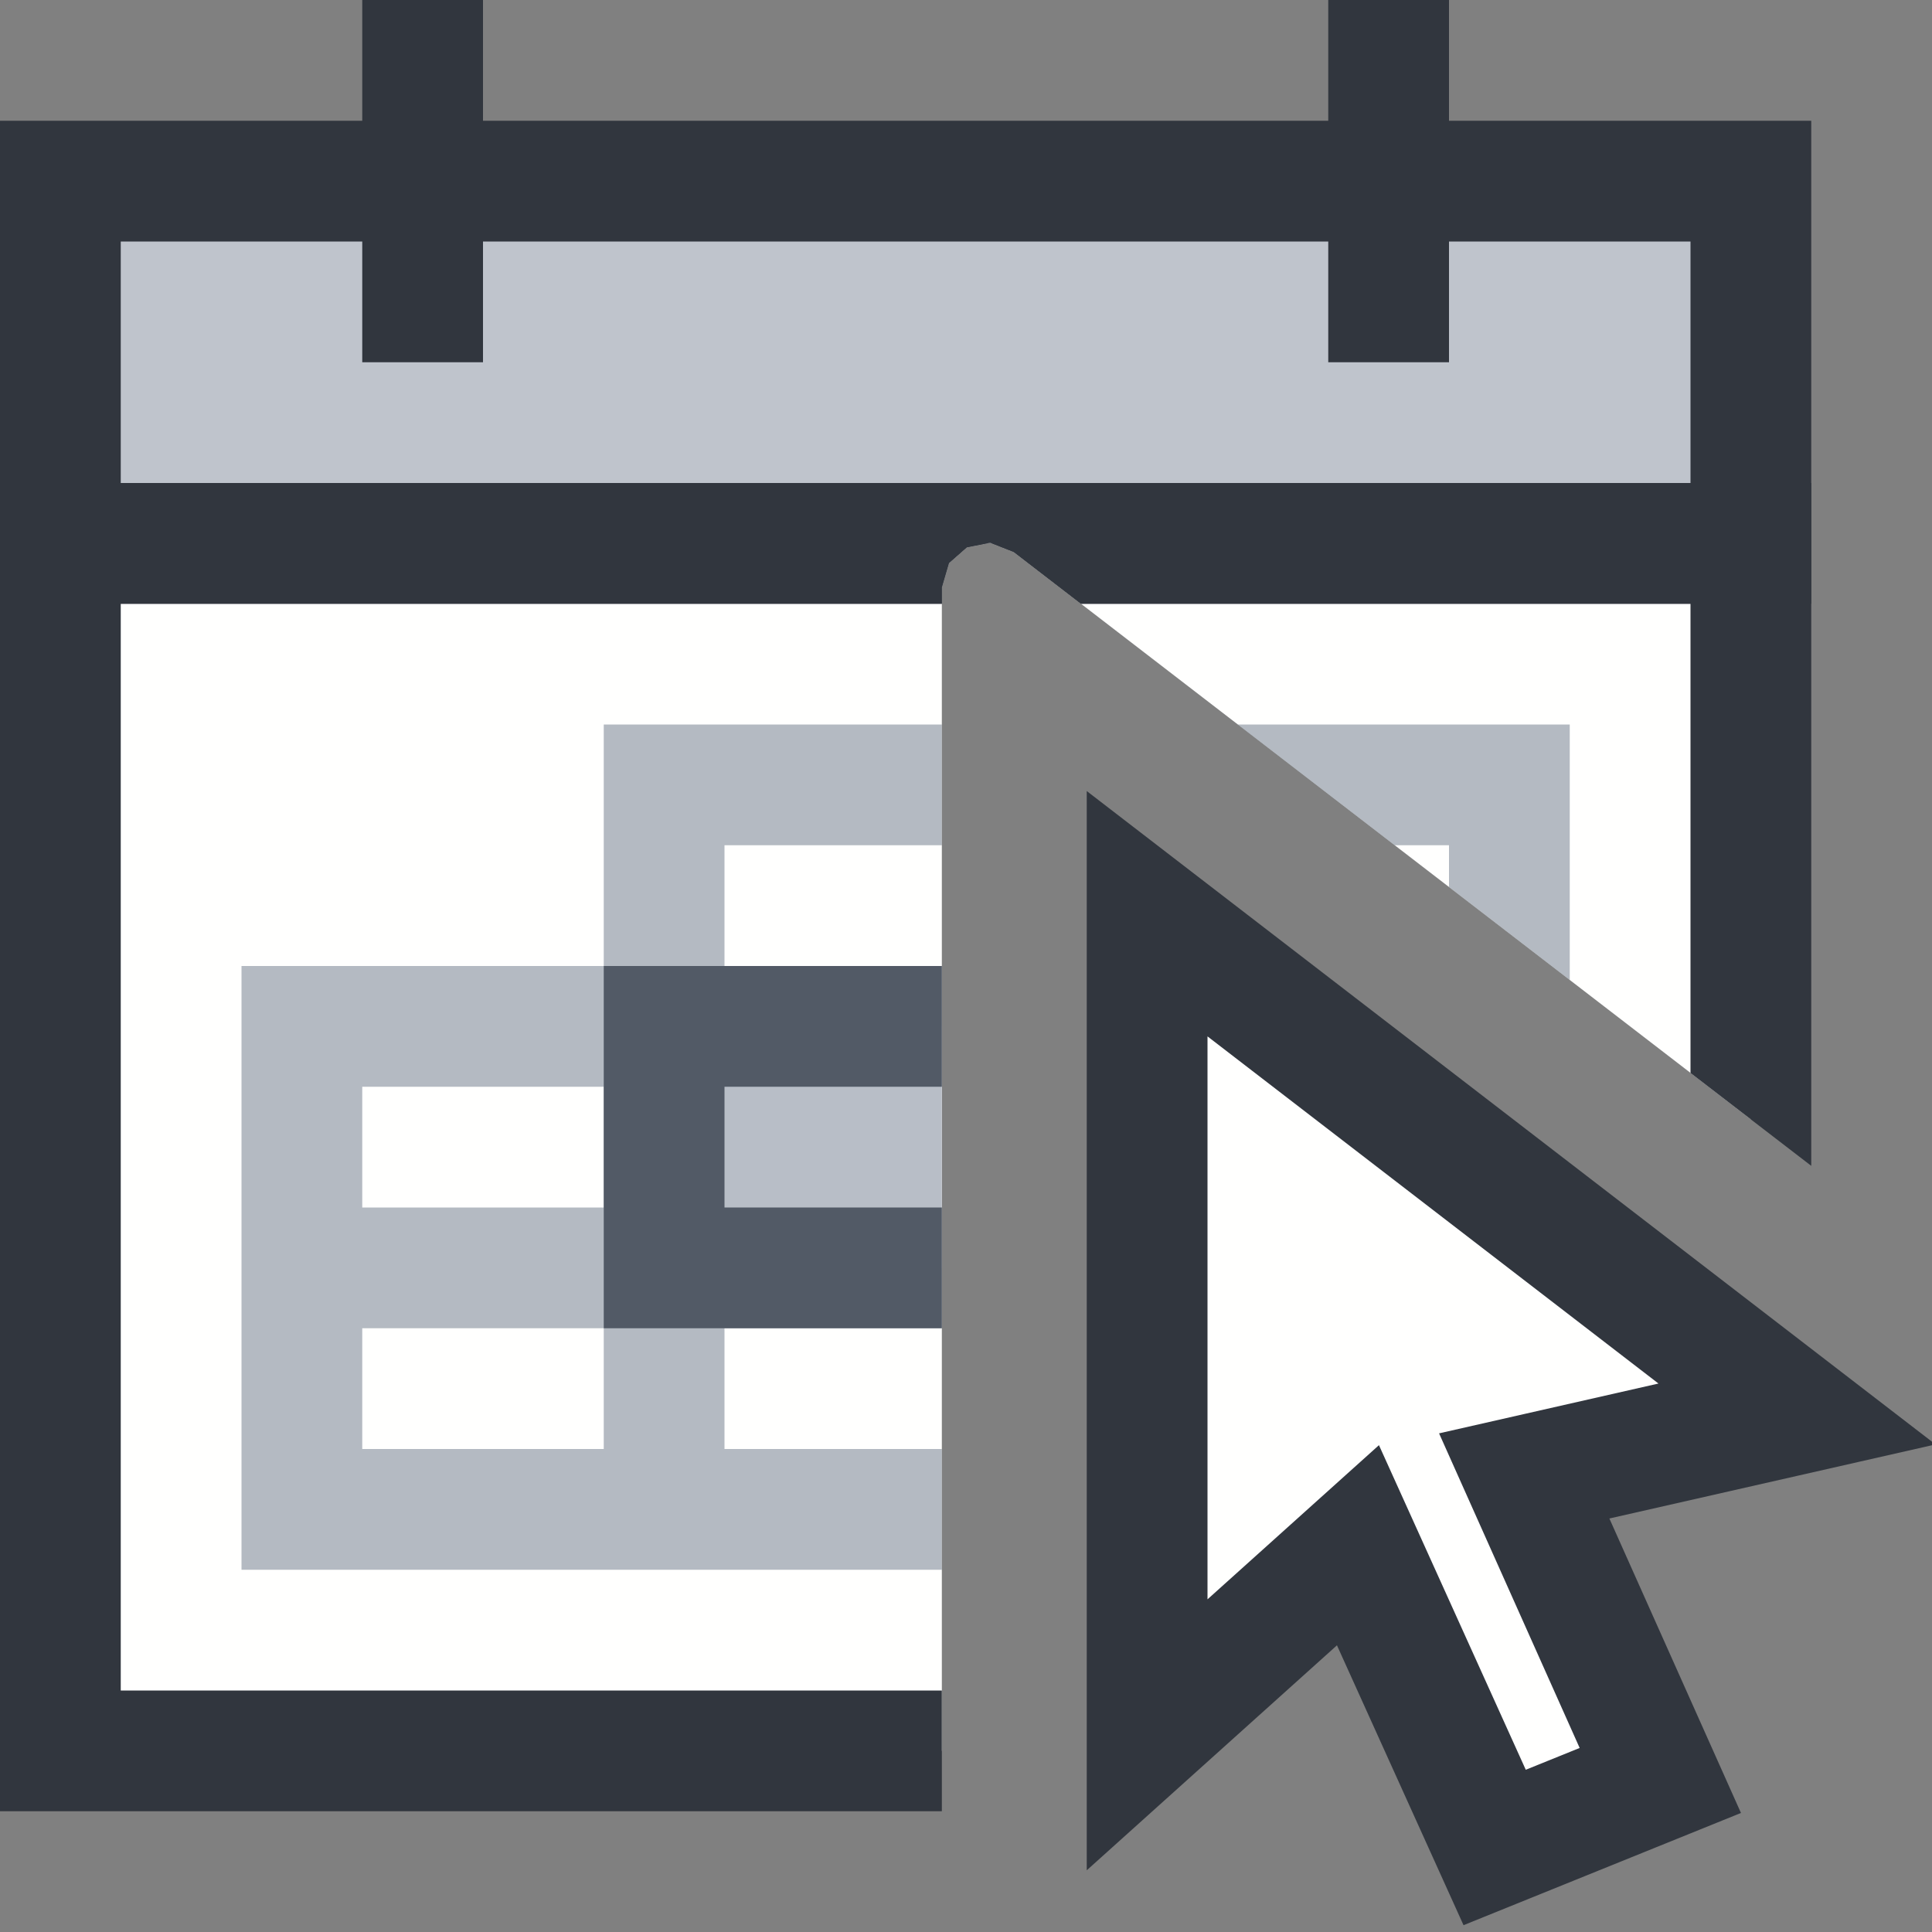 <?xml version="1.0" encoding="UTF-8"?>
<!DOCTYPE svg PUBLIC "-//W3C//DTD SVG 1.1//EN" "http://www.w3.org/Graphics/SVG/1.1/DTD/svg11.dtd">
<svg version="1.1" id="Layer_1" xmlns="http://www.w3.org/2000/svg" xmlns:xlink="http://www.w3.org/1999/xlink" x="0px" y="0px" width="16px" height="16px" viewBox="0 0 16 16" enable-background="new 0 0 16 16" xml:space="preserve">
  <rect x="0" y="0" width="16" height="16" fill="#808080" stroke="none"/>
  <g id="main">
    <g id="icon">
      <path d="M0.5,14.5L7.8,14.5L7.8,4.865L7.859,4.663L8.007,4.533L8.176,4.5L0.5,4.5zM8.396,4.572L14.5,9.27L14.5,4.5L8.212,4.5zz" fill="#FFFFFE"/>
      <path d="M0,4.5L0,14.5L0,15L0.5,15L7.8,15L7.8,14L1,14L1,5L7.8,5L7.8,4.865L7.859,4.663L8.007,4.533L8.2,4.495L8.396,4.572L8.952,5L14,5L14,8.886L15,9.655L15,4.5L15,4L14.5,4L0.5,4L0,4zz" fill="#31363E"/>
      <path d="M0.5,4.5L8.176,4.5L8.2,4.495L8.212,4.5L14.5,4.5L14.5,1.5L0.5,1.5zz" fill="#BFC4CC"/>
      <path d="M0,1.5L0,4.5L0,5L0.5,5L7.8,5L7.8,4.865L7.859,4.663L8.007,4.533L8.2,4.495L8.396,4.572L8.952,5L14.5,5L15,5L15,4.5L15,1.5L15,1L14.5,1L0.5,1L0,1zM14,2L14,4L1,4L1,2zz" fill="#31363E"/>
      <path d="M3,3L4,3L4,0L3,0zM11,3L12,3L12,0L11,0zz" fill="#31363E"/>
      <path d="M5,6.5L5,8L2.5,8L2,8L2,8.5L2,10L2,10.5L2,11L2,12.5L2,13L2.5,13L5,13L5.5,13L6,13L7.8,13L7.8,12L6,12L6,11L7.8,11L7.8,10L6,10L6,9L7.8,9L7.8,8L6,8L6,7L7.8,7L7.8,6L5.5,6L5,6zM11.55,7L12,7L12,7.346L13,8.116L13,8L13,6.5L13,6L12.5,6L10.25,6zM5,9L5,10L3,10L3,9zM5,11L5,12L3,12L3,11zz" fill="#6A7686" opacity="0.5"/>
      <path d="M5.5,10.5L7.8,10.5L7.8,8.5L5.5,8.5zz" fill="#B8BEC7"/>
      <path d="M5,8.5L5,10.5L5,11L5.5,11L7.8,11L7.8,10L6,10L6,9L7.8,9L7.8,8L5.5,8L5,8zz" fill="#525A66"/>
    </g>
    <g id="overlay">
      <path d="M9.5,14.367v-6.8l5.382,4.143l-2.259,0.513l1.127,2.522L12.378,15.3l-1.132,-2.503L9.5,14.367z" fill="#FFFFFE" stroke="#31363E" stroke-width="1" stroke-miterlimit="10"/>
    </g>
  </g>
</svg>
